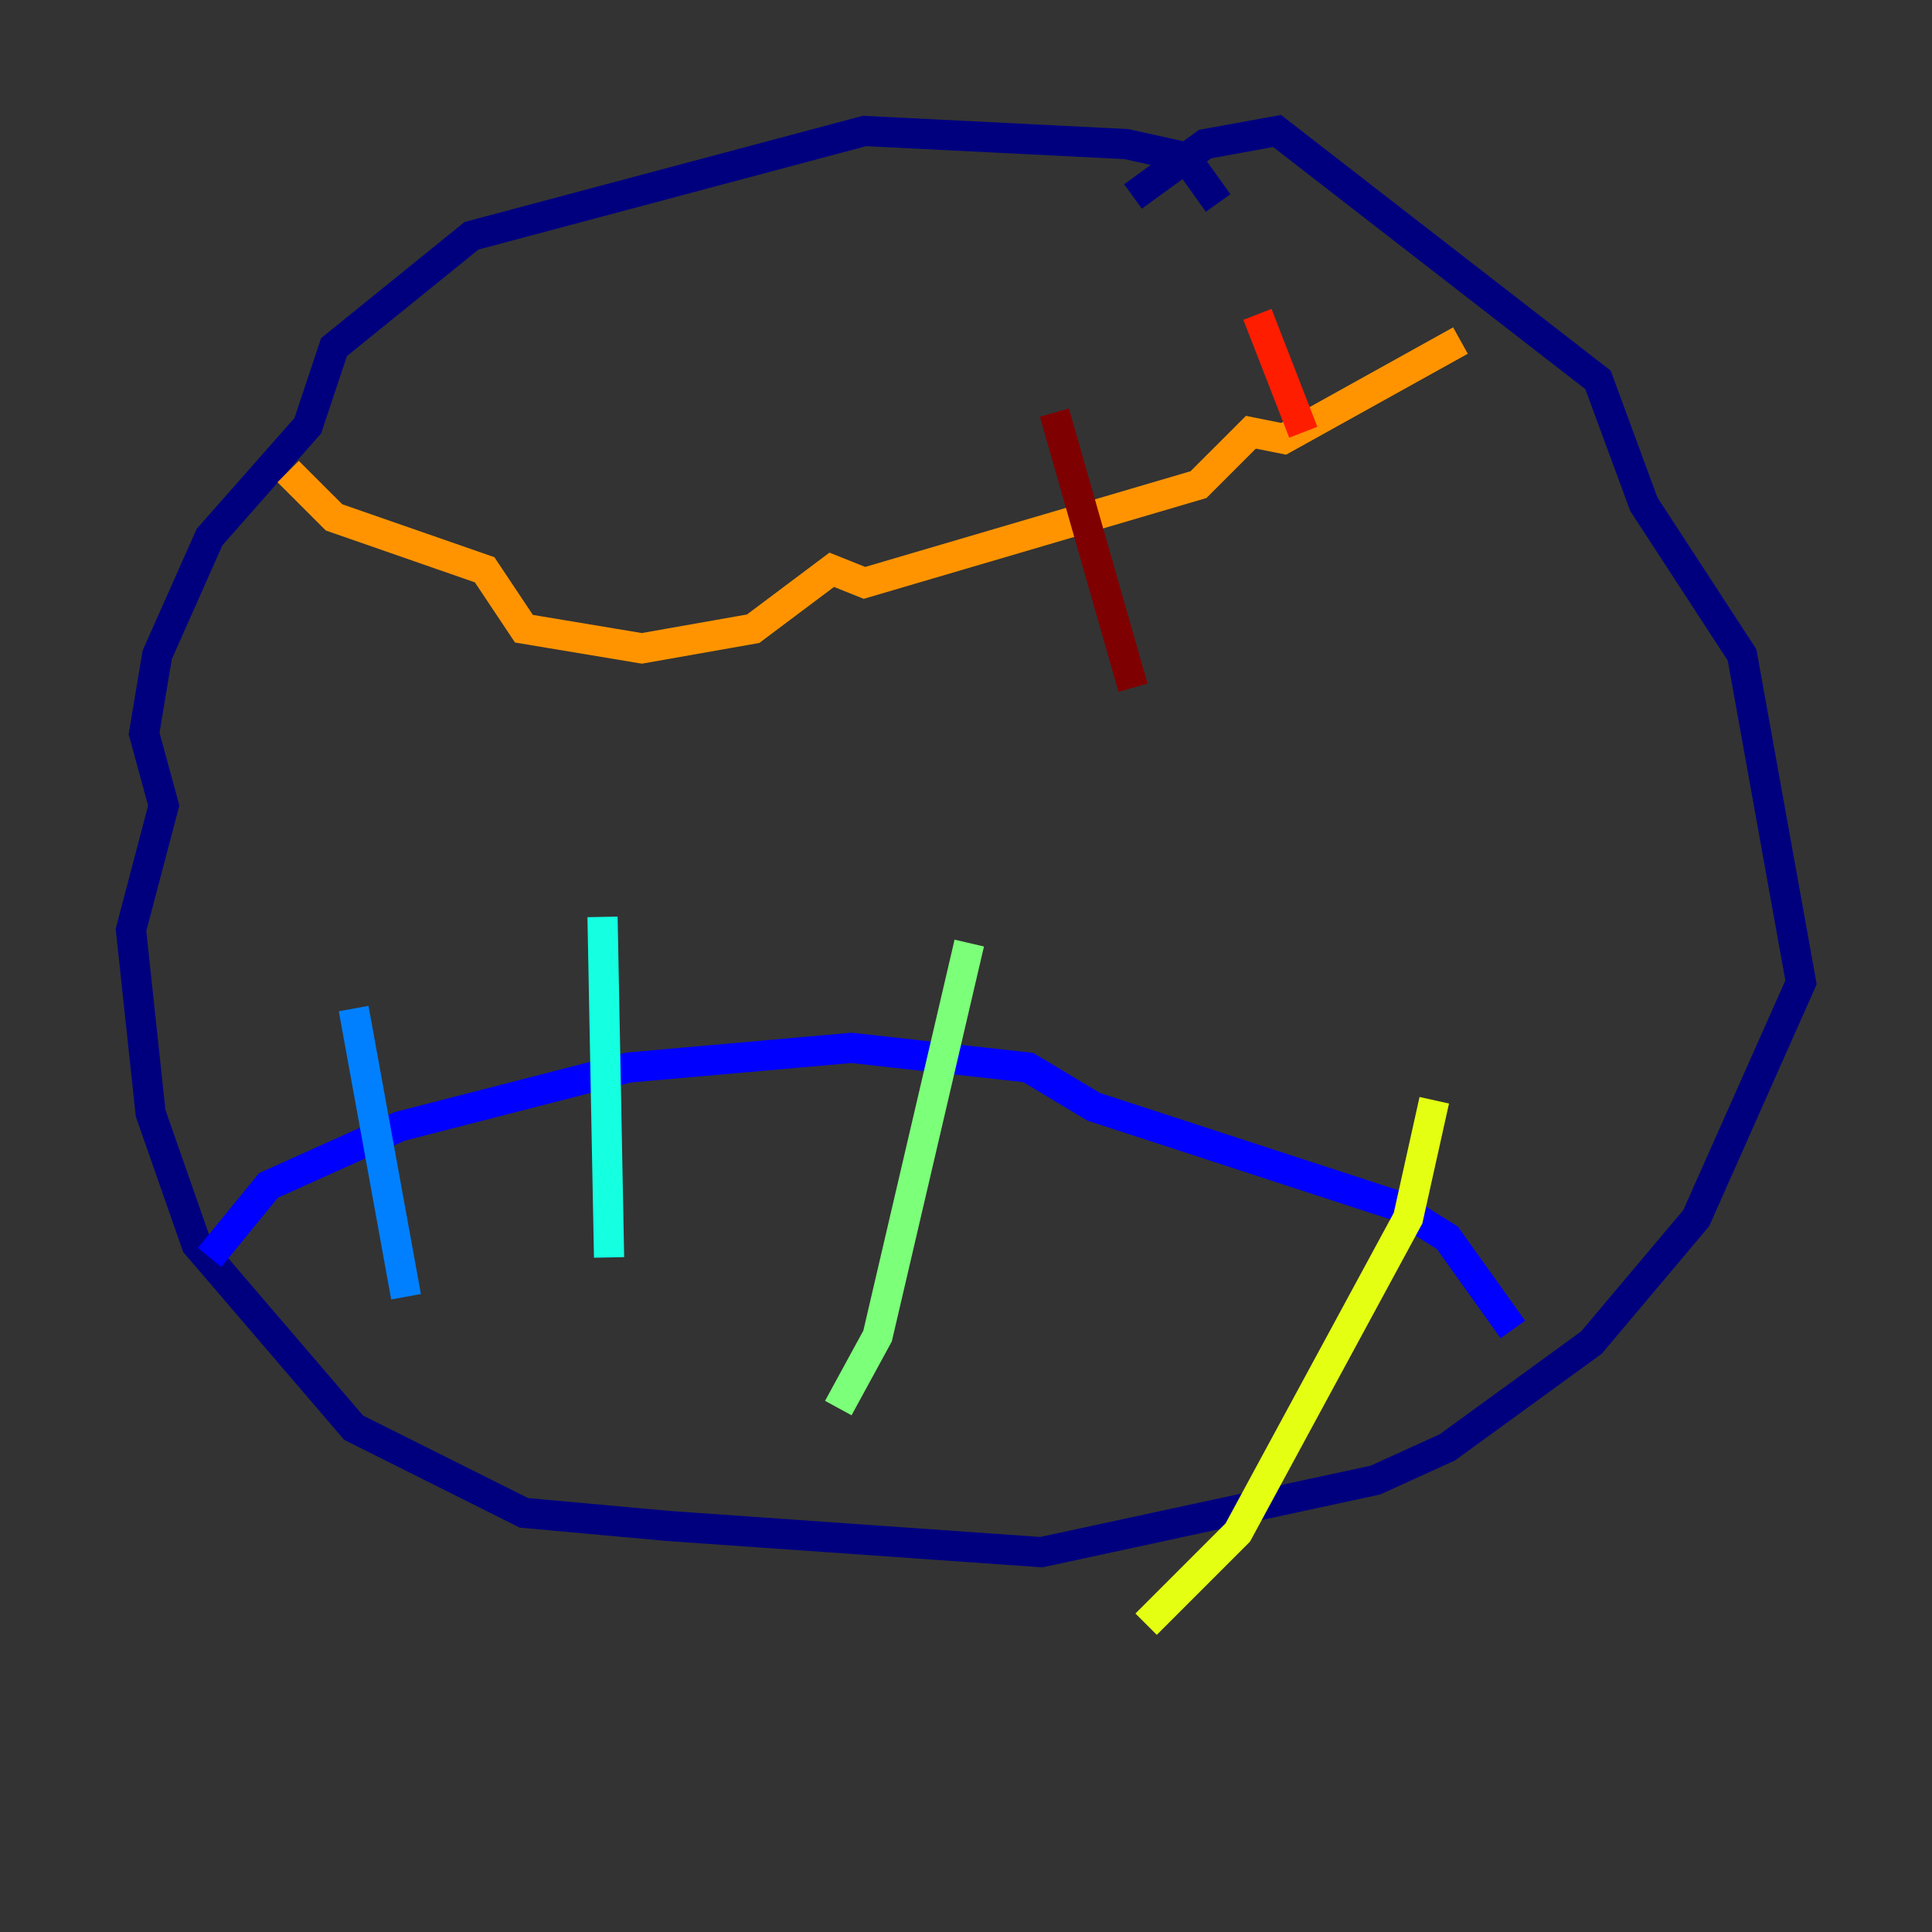 <?xml version="1.0" encoding="utf-8" ?>
<svg baseProfile="tiny" height="128" version="1.2" viewBox="0,0,128,128" width="128" xmlns="http://www.w3.org/2000/svg" xmlns:ev="http://www.w3.org/2001/xml-events" xmlns:xlink="http://www.w3.org/1999/xlink"><rect x="0" y="0" width="128" height="128" fill="#333333" stroke="none"/><defs /><polyline fill="none" points="80.705,13.451 78.536,10.414 74.63,9.546 57.275,8.678 31.241,15.62 22.129,22.997 20.393,28.203 13.885,35.58 10.414,43.39 9.546,48.597 10.848,53.37 8.678,61.614 9.98,73.763 13.017,82.441 23.43,94.59 34.712,100.231 44.258,101.098 68.99,102.834 91.119,98.061 95.891,95.891 105.437,88.949 112.38,80.705 119.322,65.085 115.417,43.39 108.909,33.41 105.871,25.166 84.61,8.678 79.837,9.546 75.064,13.017" stroke="#00007f" stroke-width="2" /><polyline fill="none" points="13.885,83.308 17.79,78.536 26.468,74.63 41.654,70.725 56.407,69.424 68.122,70.725 72.461,73.329 92.42,79.837 95.891,82.007 100.231,88.081" stroke="#0000ff" stroke-width="2" /><polyline fill="none" points="23.43,66.82 26.902,85.912" stroke="#0080ff" stroke-width="2" /><polyline fill="none" points="39.919,60.746 40.352,83.308" stroke="#15ffe1" stroke-width="2" /><polyline fill="none" points="64.217,62.481 58.142,88.515 55.539,93.288" stroke="#7cff79" stroke-width="2" /><polyline fill="none" points="95.024,72.895 93.288,80.705 82.007,101.532 75.932,107.607" stroke="#e4ff12" stroke-width="2" /><polyline fill="none" points="19.091,31.241 22.129,34.278 32.108,37.749 34.712,41.654 42.522,42.956 49.898,41.654 55.105,37.749 57.275,38.617 79.403,32.108 82.875,28.637 85.044,29.071 96.759,22.563" stroke="#ff9400" stroke-width="2" /><polyline fill="none" points="83.308,20.827 86.346,28.637" stroke="#ff1d00" stroke-width="2" /><polyline fill="none" points="69.858,27.336 75.064,45.559" stroke="#7f0000" stroke-width="2" /></svg>